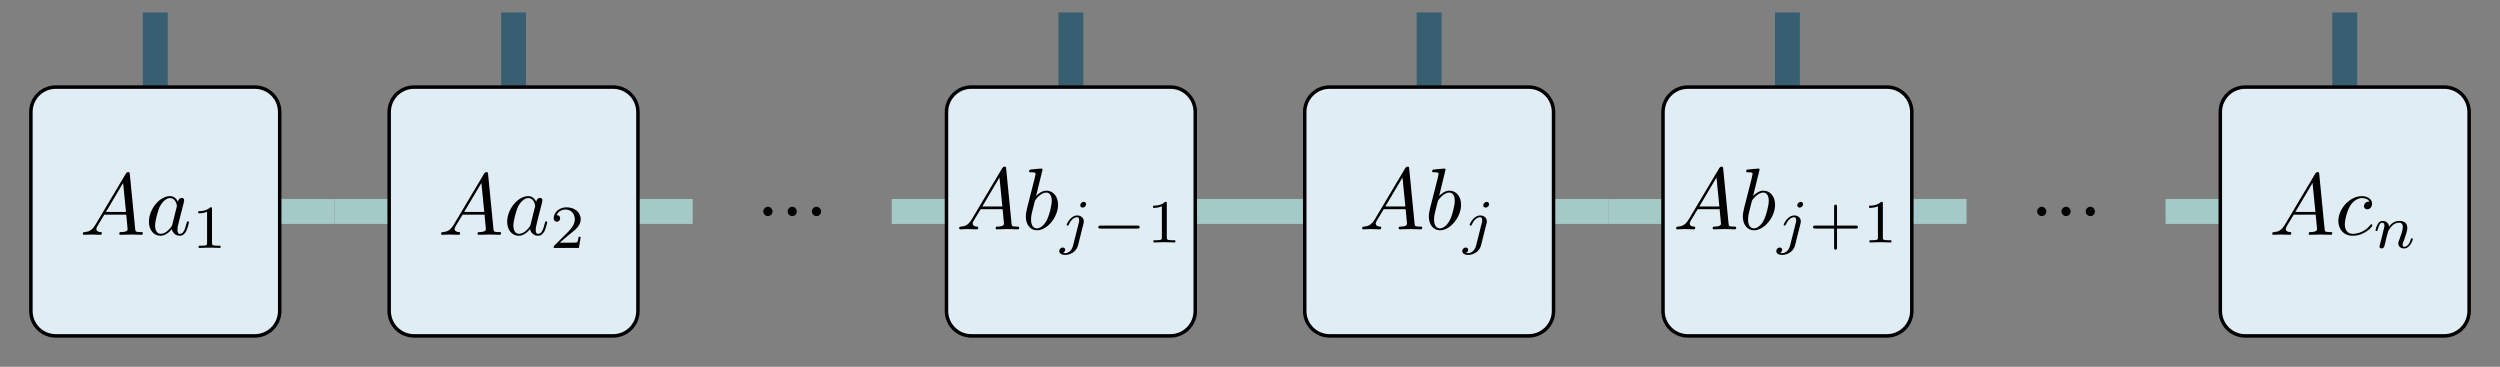 <?xml version="1.0" encoding="UTF-8"?>
<svg xmlns="http://www.w3.org/2000/svg" xmlns:xlink="http://www.w3.org/1999/xlink" width="284.835pt" height="41.788pt" viewBox="0 0 284.835 41.788" version="1.1">
<rect x="0" y="0" width="284.835" height="41.788" fill="#808080" stroke="none"/>
<defs>
<g>
<symbol overflow="visible" id="glyph0-0">
<path style="stroke:none;" d=""/>
</symbol>
<symbol overflow="visible" id="glyph0-1">
<path style="stroke:none;" d="M 1.906 -0.531 C 1.906 -0.812 1.672 -1.062 1.391 -1.062 C 1.094 -1.062 0.859 -0.812 0.859 -0.531 C 0.859 -0.234 1.094 0 1.391 0 C 1.672 0 1.906 -0.234 1.906 -0.531 Z M 1.906 -0.531 "/>
</symbol>
<symbol overflow="visible" id="glyph0-2">
<path style="stroke:none;" d="M 1.781 -1.141 C 1.391 -0.484 1 -0.344 0.562 -0.312 C 0.438 -0.297 0.344 -0.297 0.344 -0.109 C 0.344 -0.047 0.406 0 0.484 0 C 0.75 0 1.062 -0.031 1.328 -0.031 C 1.672 -0.031 2.016 0 2.328 0 C 2.391 0 2.516 0 2.516 -0.188 C 2.516 -0.297 2.438 -0.312 2.359 -0.312 C 2.141 -0.328 1.891 -0.406 1.891 -0.656 C 1.891 -0.781 1.953 -0.891 2.031 -1.031 L 2.797 -2.297 L 5.297 -2.297 C 5.312 -2.094 5.453 -0.734 5.453 -0.641 C 5.453 -0.344 4.938 -0.312 4.734 -0.312 C 4.594 -0.312 4.5 -0.312 4.5 -0.109 C 4.5 0 4.609 0 4.641 0 C 5.047 0 5.469 -0.031 5.875 -0.031 C 6.125 -0.031 6.766 0 7.016 0 C 7.062 0 7.188 0 7.188 -0.203 C 7.188 -0.312 7.094 -0.312 6.953 -0.312 C 6.344 -0.312 6.344 -0.375 6.312 -0.672 L 5.703 -6.891 C 5.688 -7.094 5.688 -7.141 5.516 -7.141 C 5.359 -7.141 5.312 -7.062 5.25 -6.969 Z M 2.984 -2.609 L 4.938 -5.906 L 5.266 -2.609 Z M 2.984 -2.609 "/>
</symbol>
<symbol overflow="visible" id="glyph0-3">
<path style="stroke:none;" d="M 3.719 -3.766 C 3.531 -4.141 3.25 -4.406 2.797 -4.406 C 1.641 -4.406 0.406 -2.938 0.406 -1.484 C 0.406 -0.547 0.953 0.109 1.719 0.109 C 1.922 0.109 2.422 0.062 3.016 -0.641 C 3.094 -0.219 3.453 0.109 3.922 0.109 C 4.281 0.109 4.5 -0.125 4.672 -0.438 C 4.828 -0.797 4.969 -1.406 4.969 -1.422 C 4.969 -1.531 4.875 -1.531 4.844 -1.531 C 4.75 -1.531 4.734 -1.484 4.703 -1.344 C 4.531 -0.703 4.359 -0.109 3.953 -0.109 C 3.672 -0.109 3.656 -0.375 3.656 -0.562 C 3.656 -0.781 3.672 -0.875 3.781 -1.312 C 3.891 -1.719 3.906 -1.828 4 -2.203 L 4.359 -3.594 C 4.422 -3.875 4.422 -3.891 4.422 -3.938 C 4.422 -4.109 4.312 -4.203 4.141 -4.203 C 3.891 -4.203 3.75 -3.984 3.719 -3.766 Z M 3.078 -1.188 C 3.016 -1 3.016 -0.984 2.875 -0.812 C 2.438 -0.266 2.031 -0.109 1.75 -0.109 C 1.25 -0.109 1.109 -0.656 1.109 -1.047 C 1.109 -1.547 1.422 -2.766 1.656 -3.234 C 1.969 -3.812 2.406 -4.188 2.812 -4.188 C 3.453 -4.188 3.594 -3.375 3.594 -3.312 C 3.594 -3.25 3.578 -3.188 3.562 -3.141 Z M 3.078 -1.188 "/>
</symbol>
<symbol overflow="visible" id="glyph0-4">
<path style="stroke:none;" d="M 2.375 -6.812 C 2.375 -6.812 2.375 -6.922 2.25 -6.922 C 2.031 -6.922 1.297 -6.844 1.031 -6.812 C 0.953 -6.812 0.844 -6.797 0.844 -6.625 C 0.844 -6.5 0.938 -6.5 1.094 -6.5 C 1.562 -6.5 1.578 -6.438 1.578 -6.328 C 1.578 -6.266 1.5 -5.922 1.453 -5.719 L 0.625 -2.469 C 0.516 -1.969 0.469 -1.797 0.469 -1.453 C 0.469 -0.516 1 0.109 1.734 0.109 C 2.906 0.109 4.141 -1.375 4.141 -2.812 C 4.141 -3.719 3.609 -4.406 2.812 -4.406 C 2.359 -4.406 1.938 -4.109 1.641 -3.812 Z M 1.453 -3.047 C 1.5 -3.266 1.5 -3.281 1.594 -3.391 C 2.078 -4.031 2.531 -4.188 2.797 -4.188 C 3.156 -4.188 3.422 -3.891 3.422 -3.25 C 3.422 -2.656 3.094 -1.516 2.906 -1.141 C 2.578 -0.469 2.125 -0.109 1.734 -0.109 C 1.391 -0.109 1.062 -0.375 1.062 -1.109 C 1.062 -1.312 1.062 -1.5 1.219 -2.125 Z M 1.453 -3.047 "/>
</symbol>
<symbol overflow="visible" id="glyph0-5">
<path style="stroke:none;" d="M 3.953 -3.781 C 3.781 -3.781 3.656 -3.781 3.516 -3.656 C 3.344 -3.5 3.328 -3.328 3.328 -3.266 C 3.328 -3.016 3.516 -2.906 3.703 -2.906 C 3.984 -2.906 4.25 -3.156 4.25 -3.547 C 4.25 -4.031 3.781 -4.406 3.078 -4.406 C 1.734 -4.406 0.406 -2.984 0.406 -1.578 C 0.406 -0.672 0.984 0.109 2.031 0.109 C 3.453 0.109 4.281 -0.953 4.281 -1.062 C 4.281 -1.125 4.234 -1.203 4.172 -1.203 C 4.109 -1.203 4.094 -1.172 4.031 -1.094 C 3.25 -0.109 2.156 -0.109 2.047 -0.109 C 1.422 -0.109 1.141 -0.594 1.141 -1.203 C 1.141 -1.609 1.344 -2.578 1.688 -3.188 C 2 -3.766 2.547 -4.188 3.094 -4.188 C 3.422 -4.188 3.812 -4.062 3.953 -3.781 Z M 3.953 -3.781 "/>
</symbol>
<symbol overflow="visible" id="glyph1-0">
<path style="stroke:none;" d=""/>
</symbol>
<symbol overflow="visible" id="glyph1-1">
<path style="stroke:none;" d="M 2.328 -4.438 C 2.328 -4.625 2.328 -4.625 2.125 -4.625 C 1.672 -4.188 1.047 -4.188 0.766 -4.188 L 0.766 -3.938 C 0.922 -3.938 1.391 -3.938 1.766 -4.125 L 1.766 -0.578 C 1.766 -0.344 1.766 -0.25 1.078 -0.25 L 0.812 -0.25 L 0.812 0 C 0.938 0 1.797 -0.031 2.047 -0.031 C 2.266 -0.031 3.141 0 3.297 0 L 3.297 -0.25 L 3.031 -0.25 C 2.328 -0.25 2.328 -0.344 2.328 -0.578 Z M 2.328 -4.438 "/>
</symbol>
<symbol overflow="visible" id="glyph1-2">
<path style="stroke:none;" d="M 3.516 -1.266 L 3.281 -1.266 C 3.266 -1.109 3.188 -0.703 3.094 -0.641 C 3.047 -0.594 2.516 -0.594 2.406 -0.594 L 1.125 -0.594 C 1.859 -1.234 2.109 -1.438 2.516 -1.766 C 3.031 -2.172 3.516 -2.609 3.516 -3.266 C 3.516 -4.109 2.781 -4.625 1.891 -4.625 C 1.031 -4.625 0.438 -4.016 0.438 -3.375 C 0.438 -3.031 0.734 -2.984 0.812 -2.984 C 0.969 -2.984 1.172 -3.109 1.172 -3.359 C 1.172 -3.484 1.125 -3.734 0.766 -3.734 C 0.984 -4.219 1.453 -4.375 1.781 -4.375 C 2.484 -4.375 2.844 -3.828 2.844 -3.266 C 2.844 -2.656 2.406 -2.188 2.188 -1.938 L 0.516 -0.266 C 0.438 -0.203 0.438 -0.188 0.438 0 L 3.312 0 Z M 3.516 -1.266 "/>
</symbol>
<symbol overflow="visible" id="glyph1-3">
<path style="stroke:none;" d="M 3.219 -1.578 L 5.359 -1.578 C 5.453 -1.578 5.609 -1.578 5.609 -1.734 C 5.609 -1.922 5.453 -1.922 5.359 -1.922 L 3.219 -1.922 L 3.219 -4.062 C 3.219 -4.141 3.219 -4.312 3.062 -4.312 C 2.891 -4.312 2.891 -4.156 2.891 -4.062 L 2.891 -1.922 L 0.75 -1.922 C 0.656 -1.922 0.484 -1.922 0.484 -1.75 C 0.484 -1.578 0.641 -1.578 0.75 -1.578 L 2.891 -1.578 L 2.891 0.562 C 2.891 0.656 2.891 0.828 3.047 0.828 C 3.219 0.828 3.219 0.656 3.219 0.562 Z M 3.219 -1.578 "/>
</symbol>
<symbol overflow="visible" id="glyph2-0">
<path style="stroke:none;" d=""/>
</symbol>
<symbol overflow="visible" id="glyph2-1">
<path style="stroke:none;" d="M 3.062 -4.359 C 3.062 -4.469 2.969 -4.625 2.781 -4.625 C 2.578 -4.625 2.391 -4.422 2.391 -4.234 C 2.391 -4.125 2.469 -3.969 2.672 -3.969 C 2.859 -3.969 3.062 -4.156 3.062 -4.359 Z M 1.578 0.344 C 1.469 0.828 1.094 1.219 0.688 1.219 C 0.594 1.219 0.516 1.219 0.438 1.188 C 0.609 1.094 0.672 0.938 0.672 0.828 C 0.672 0.656 0.531 0.578 0.391 0.578 C 0.188 0.578 0 0.766 0 0.984 C 0 1.25 0.266 1.422 0.688 1.422 C 1.109 1.422 1.922 1.172 2.141 0.328 L 2.766 -2.172 C 2.781 -2.25 2.797 -2.312 2.797 -2.422 C 2.797 -2.797 2.469 -3.078 2.062 -3.078 C 1.281 -3.078 0.844 -2.109 0.844 -2 C 0.844 -1.922 0.938 -1.922 0.953 -1.922 C 1.031 -1.922 1.047 -1.938 1.094 -2.047 C 1.266 -2.453 1.625 -2.875 2.031 -2.875 C 2.203 -2.875 2.266 -2.766 2.266 -2.531 C 2.266 -2.453 2.266 -2.359 2.25 -2.328 Z M 1.578 0.344 "/>
</symbol>
<symbol overflow="visible" id="glyph2-2">
<path style="stroke:none;" d="M 0.844 -0.438 C 0.828 -0.344 0.781 -0.172 0.781 -0.156 C 0.781 0 0.906 0.062 1.016 0.062 C 1.141 0.062 1.25 -0.016 1.297 -0.078 C 1.328 -0.141 1.375 -0.375 1.422 -0.516 C 1.453 -0.641 1.531 -0.969 1.562 -1.141 C 1.609 -1.297 1.656 -1.453 1.688 -1.609 C 1.766 -1.891 1.781 -1.953 1.984 -2.234 C 2.172 -2.516 2.5 -2.875 3.031 -2.875 C 3.422 -2.875 3.438 -2.516 3.438 -2.391 C 3.438 -1.969 3.141 -1.203 3.031 -0.906 C 2.953 -0.703 2.922 -0.641 2.922 -0.531 C 2.922 -0.156 3.219 0.062 3.578 0.062 C 4.281 0.062 4.578 -0.891 4.578 -1 C 4.578 -1.094 4.5 -1.094 4.469 -1.094 C 4.375 -1.094 4.375 -1.047 4.344 -0.969 C 4.188 -0.406 3.875 -0.125 3.609 -0.125 C 3.453 -0.125 3.422 -0.219 3.422 -0.375 C 3.422 -0.531 3.469 -0.625 3.594 -0.938 C 3.672 -1.156 3.953 -1.891 3.953 -2.281 C 3.953 -2.953 3.422 -3.078 3.047 -3.078 C 2.469 -3.078 2.078 -2.719 1.875 -2.438 C 1.828 -2.922 1.422 -3.078 1.125 -3.078 C 0.828 -3.078 0.672 -2.859 0.578 -2.703 C 0.422 -2.438 0.328 -2.047 0.328 -2 C 0.328 -1.922 0.422 -1.922 0.453 -1.922 C 0.547 -1.922 0.547 -1.938 0.594 -2.125 C 0.703 -2.531 0.844 -2.875 1.109 -2.875 C 1.297 -2.875 1.344 -2.719 1.344 -2.531 C 1.344 -2.406 1.281 -2.141 1.219 -1.953 C 1.172 -1.766 1.109 -1.484 1.078 -1.328 Z M 0.844 -0.438 "/>
</symbol>
<symbol overflow="visible" id="glyph3-0">
<path style="stroke:none;" d=""/>
</symbol>
<symbol overflow="visible" id="glyph3-1">
<path style="stroke:none;" d="M 5.188 -1.578 C 5.297 -1.578 5.469 -1.578 5.469 -1.734 C 5.469 -1.922 5.297 -1.922 5.188 -1.922 L 1.031 -1.922 C 0.922 -1.922 0.75 -1.922 0.75 -1.75 C 0.75 -1.578 0.906 -1.578 1.031 -1.578 Z M 5.188 -1.578 "/>
</symbol>
</g>
<clipPath id="clip1">
  <path d="M 0 4 L 38 4 L 38 41.789 L 0 41.789 Z M 0 4 "/>
</clipPath>
<clipPath id="clip2">
  <path d="M 38 4 L 79 4 L 79 41.789 L 38 41.789 Z M 38 4 "/>
</clipPath>
<clipPath id="clip3">
  <path d="M 102 4 L 142 4 L 142 41.789 L 102 41.789 Z M 102 4 "/>
</clipPath>
<clipPath id="clip4">
  <path d="M 143 4 L 183 4 L 183 41.789 L 143 41.789 Z M 143 4 "/>
</clipPath>
<clipPath id="clip5">
  <path d="M 183 4 L 224 4 L 224 41.789 L 183 41.789 Z M 183 4 "/>
</clipPath>
<clipPath id="clip6">
  <path d="M 247 4 L 284.836 4 L 284.836 41.789 L 247 41.789 Z M 247 4 "/>
</clipPath>
</defs>
<g id="surface1">
<path style="fill:none;stroke-width:2.835;stroke-linecap:butt;stroke-linejoin:miter;stroke:rgb(21.962%,37.256%,44.315%);stroke-opacity:1;stroke-miterlimit:10;" d="M -0.002 14.173 L -0.002 22.677 " transform="matrix(1,0,0,-1,17.693,24.095)"/>
<path style="fill:none;stroke-width:2.835;stroke-linecap:butt;stroke-linejoin:miter;stroke:rgb(64.313%,79.214%,78.04%);stroke-opacity:1;stroke-miterlimit:10;" d="M 14.174 0.001 L 20.409 0.001 " transform="matrix(1,0,0,-1,17.693,24.095)"/>
<path style=" stroke:none;fill-rule:nonzero;fill:rgb(87.842%,92.94%,95.685%);fill-opacity:1;" d="M 3.52 35.434 L 3.52 12.758 C 3.52 11.191 4.789 9.922 6.355 9.922 L 29.031 9.922 C 30.598 9.922 31.867 11.191 31.867 12.758 L 31.867 35.434 C 31.867 37 30.598 38.27 29.031 38.27 L 6.355 38.27 C 4.789 38.27 3.52 37 3.52 35.434 Z M 3.52 35.434 "/>
<g clip-path="url(#clip1)" clip-rule="nonzero">
<path style="fill:none;stroke-width:0.399;stroke-linecap:butt;stroke-linejoin:miter;stroke:rgb(0%,0%,0%);stroke-opacity:1;stroke-miterlimit:10;" d="M -14.173 -11.339 L -14.173 11.337 C -14.173 12.904 -12.904 14.173 -11.338 14.173 L 11.338 14.173 C 12.905 14.173 14.174 12.904 14.174 11.337 L 14.174 -11.339 C 14.174 -12.905 12.905 -14.175 11.338 -14.175 L -11.338 -14.175 C -12.904 -14.175 -14.173 -12.905 -14.173 -11.339 Z M -14.173 -11.339 " transform="matrix(1,0,0,-1,17.693,24.095)"/>
</g>
<path style="fill:none;stroke-width:2.835;stroke-linecap:butt;stroke-linejoin:miter;stroke:rgb(21.962%,37.256%,44.315%);stroke-opacity:1;stroke-miterlimit:10;" d="M 40.819 14.173 L 40.819 22.677 " transform="matrix(1,0,0,-1,17.693,24.095)"/>
<path style="fill:none;stroke-width:2.835;stroke-linecap:butt;stroke-linejoin:miter;stroke:rgb(64.313%,79.214%,78.04%);stroke-opacity:1;stroke-miterlimit:10;" d="M 54.995 0.001 L 61.229 0.001 " transform="matrix(1,0,0,-1,17.693,24.095)"/>
<path style="fill:none;stroke-width:2.835;stroke-linecap:butt;stroke-linejoin:miter;stroke:rgb(64.313%,79.214%,78.04%);stroke-opacity:1;stroke-miterlimit:10;" d="M 26.647 0.001 L 20.409 0.001 " transform="matrix(1,0,0,-1,17.693,24.095)"/>
<path style=" stroke:none;fill-rule:nonzero;fill:rgb(87.842%,92.94%,95.685%);fill-opacity:1;" d="M 44.34 35.434 L 44.34 12.758 C 44.34 11.191 45.609 9.922 47.172 9.922 L 69.852 9.922 C 71.418 9.922 72.684 11.191 72.684 12.758 L 72.684 35.434 C 72.684 37 71.418 38.27 69.852 38.27 L 47.172 38.27 C 45.609 38.27 44.34 37 44.34 35.434 Z M 44.34 35.434 "/>
<g clip-path="url(#clip2)" clip-rule="nonzero">
<path style="fill:none;stroke-width:0.399;stroke-linecap:butt;stroke-linejoin:miter;stroke:rgb(0%,0%,0%);stroke-opacity:1;stroke-miterlimit:10;" d="M -14.172 -11.339 L -14.172 11.337 C -14.172 12.904 -12.903 14.173 -11.34 14.173 L 11.34 14.173 C 12.906 14.173 14.172 12.904 14.172 11.337 L 14.172 -11.339 C 14.172 -12.905 12.906 -14.175 11.34 -14.175 L -11.34 -14.175 C -12.903 -14.175 -14.172 -12.905 -14.172 -11.339 Z M -14.172 -11.339 " transform="matrix(1,0,0,-1,58.512,24.095)"/>
</g>
<g style="fill:rgb(0%,0%,0%);fill-opacity:1;">
  <use xlink:href="#glyph0-1" x="86.109" y="24.621"/>
  <use xlink:href="#glyph0-1" x="88.877" y="24.621"/>
  <use xlink:href="#glyph0-1" x="91.644" y="24.621"/>
</g>
<path style="fill:none;stroke-width:2.835;stroke-linecap:butt;stroke-linejoin:miter;stroke:rgb(21.962%,37.256%,44.315%);stroke-opacity:1;stroke-miterlimit:10;" d="M 104.315 14.173 L 104.315 22.677 " transform="matrix(1,0,0,-1,17.693,24.095)"/>
<path style="fill:none;stroke-width:2.835;stroke-linecap:butt;stroke-linejoin:miter;stroke:rgb(64.313%,79.214%,78.04%);stroke-opacity:1;stroke-miterlimit:10;" d="M 118.491 0.001 L 124.725 0.001 " transform="matrix(1,0,0,-1,17.693,24.095)"/>
<path style="fill:none;stroke-width:2.835;stroke-linecap:butt;stroke-linejoin:miter;stroke:rgb(64.313%,79.214%,78.04%);stroke-opacity:1;stroke-miterlimit:10;" d="M 90.143 0.001 L 83.905 0.001 " transform="matrix(1,0,0,-1,17.693,24.095)"/>
<path style=" stroke:none;fill-rule:nonzero;fill:rgb(87.842%,92.94%,95.685%);fill-opacity:1;" d="M 107.836 35.434 L 107.836 12.758 C 107.836 11.191 109.105 9.922 110.668 9.922 L 133.348 9.922 C 134.914 9.922 136.18 11.191 136.18 12.758 L 136.18 35.434 C 136.18 37 134.914 38.27 133.348 38.27 L 110.668 38.27 C 109.105 38.27 107.836 37 107.836 35.434 Z M 107.836 35.434 "/>
<g clip-path="url(#clip3)" clip-rule="nonzero">
<path style="fill:none;stroke-width:0.399;stroke-linecap:butt;stroke-linejoin:miter;stroke:rgb(0%,0%,0%);stroke-opacity:1;stroke-miterlimit:10;" d="M -14.172 -11.339 L -14.172 11.337 C -14.172 12.904 -12.903 14.173 -11.34 14.173 L 11.34 14.173 C 12.906 14.173 14.172 12.904 14.172 11.337 L 14.172 -11.339 C 14.172 -12.905 12.906 -14.175 11.34 -14.175 L -11.34 -14.175 C -12.903 -14.175 -14.172 -12.905 -14.172 -11.339 Z M -14.172 -11.339 " transform="matrix(1,0,0,-1,122.008,24.095)"/>
</g>
<path style="fill:none;stroke-width:2.835;stroke-linecap:butt;stroke-linejoin:miter;stroke:rgb(21.962%,37.256%,44.315%);stroke-opacity:1;stroke-miterlimit:10;" d="M 145.135 14.173 L 145.135 22.677 " transform="matrix(1,0,0,-1,17.693,24.095)"/>
<path style="fill:none;stroke-width:2.835;stroke-linecap:butt;stroke-linejoin:miter;stroke:rgb(64.313%,79.214%,78.04%);stroke-opacity:1;stroke-miterlimit:10;" d="M 159.307 0.001 L 165.545 0.001 " transform="matrix(1,0,0,-1,17.693,24.095)"/>
<path style="fill:none;stroke-width:2.835;stroke-linecap:butt;stroke-linejoin:miter;stroke:rgb(64.313%,79.214%,78.04%);stroke-opacity:1;stroke-miterlimit:10;" d="M 130.963 0.001 L 124.725 0.001 " transform="matrix(1,0,0,-1,17.693,24.095)"/>
<path style=" stroke:none;fill-rule:nonzero;fill:rgb(87.842%,92.94%,95.685%);fill-opacity:1;" d="M 148.652 35.434 L 148.652 12.758 C 148.652 11.191 149.922 9.922 151.488 9.922 L 174.164 9.922 C 175.73 9.922 177 11.191 177 12.758 L 177 35.434 C 177 37 175.73 38.27 174.164 38.27 L 151.488 38.27 C 149.922 38.27 148.652 37 148.652 35.434 Z M 148.652 35.434 "/>
<g clip-path="url(#clip4)" clip-rule="nonzero">
<path style="fill:none;stroke-width:0.399;stroke-linecap:butt;stroke-linejoin:miter;stroke:rgb(0%,0%,0%);stroke-opacity:1;stroke-miterlimit:10;" d="M -14.175 -11.339 L -14.175 11.337 C -14.175 12.904 -12.905 14.173 -11.339 14.173 L 11.337 14.173 C 12.903 14.173 14.173 12.904 14.173 11.337 L 14.173 -11.339 C 14.173 -12.905 12.903 -14.175 11.337 -14.175 L -11.339 -14.175 C -12.905 -14.175 -14.175 -12.905 -14.175 -11.339 Z M -14.175 -11.339 " transform="matrix(1,0,0,-1,162.827,24.095)"/>
</g>
<path style="fill:none;stroke-width:2.835;stroke-linecap:butt;stroke-linejoin:miter;stroke:rgb(21.962%,37.256%,44.315%);stroke-opacity:1;stroke-miterlimit:10;" d="M 185.955 14.173 L 185.955 22.677 " transform="matrix(1,0,0,-1,17.693,24.095)"/>
<path style="fill:none;stroke-width:2.835;stroke-linecap:butt;stroke-linejoin:miter;stroke:rgb(64.313%,79.214%,78.04%);stroke-opacity:1;stroke-miterlimit:10;" d="M 200.127 0.001 L 206.366 0.001 " transform="matrix(1,0,0,-1,17.693,24.095)"/>
<path style="fill:none;stroke-width:2.835;stroke-linecap:butt;stroke-linejoin:miter;stroke:rgb(64.313%,79.214%,78.04%);stroke-opacity:1;stroke-miterlimit:10;" d="M 171.78 0.001 L 165.545 0.001 " transform="matrix(1,0,0,-1,17.693,24.095)"/>
<path style=" stroke:none;fill-rule:nonzero;fill:rgb(87.842%,92.94%,95.685%);fill-opacity:1;" d="M 189.473 35.434 L 189.473 12.758 C 189.473 11.191 190.742 9.922 192.309 9.922 L 214.984 9.922 C 216.551 9.922 217.82 11.191 217.82 12.758 L 217.82 35.434 C 217.82 37 216.551 38.27 214.984 38.27 L 192.309 38.27 C 190.742 38.27 189.473 37 189.473 35.434 Z M 189.473 35.434 "/>
<g clip-path="url(#clip5)" clip-rule="nonzero">
<path style="fill:none;stroke-width:0.399;stroke-linecap:butt;stroke-linejoin:miter;stroke:rgb(0%,0%,0%);stroke-opacity:1;stroke-miterlimit:10;" d="M -14.173 -11.339 L -14.173 11.337 C -14.173 12.904 -12.904 14.173 -11.337 14.173 L 11.338 14.173 C 12.905 14.173 14.174 12.904 14.174 11.337 L 14.174 -11.339 C 14.174 -12.905 12.905 -14.175 11.338 -14.175 L -11.337 -14.175 C -12.904 -14.175 -14.173 -12.905 -14.173 -11.339 Z M -14.173 -11.339 " transform="matrix(1,0,0,-1,203.646,24.095)"/>
</g>
<g style="fill:rgb(0%,0%,0%);fill-opacity:1;">
  <use xlink:href="#glyph0-1" x="231.242" y="24.621"/>
  <use xlink:href="#glyph0-1" x="234.01" y="24.621"/>
  <use xlink:href="#glyph0-1" x="236.777" y="24.621"/>
</g>
<path style="fill:none;stroke-width:2.835;stroke-linecap:butt;stroke-linejoin:miter;stroke:rgb(21.962%,37.256%,44.315%);stroke-opacity:1;stroke-miterlimit:10;" d="M 249.452 14.173 L 249.452 22.677 " transform="matrix(1,0,0,-1,17.693,24.095)"/>
<path style="fill:none;stroke-width:2.835;stroke-linecap:butt;stroke-linejoin:miter;stroke:rgb(64.313%,79.214%,78.04%);stroke-opacity:1;stroke-miterlimit:10;" d="M 235.28 0.001 L 229.041 0.001 " transform="matrix(1,0,0,-1,17.693,24.095)"/>
<path style=" stroke:none;fill-rule:nonzero;fill:rgb(87.842%,92.94%,95.685%);fill-opacity:1;" d="M 252.969 35.434 L 252.969 12.758 C 252.969 11.191 254.238 9.922 255.805 9.922 L 278.48 9.922 C 280.047 9.922 281.316 11.191 281.316 12.758 L 281.316 35.434 C 281.316 37 280.047 38.27 278.48 38.27 L 255.805 38.27 C 254.238 38.27 252.969 37 252.969 35.434 Z M 252.969 35.434 "/>
<g clip-path="url(#clip6)" clip-rule="nonzero">
<path style="fill:none;stroke-width:0.399;stroke-linecap:butt;stroke-linejoin:miter;stroke:rgb(0%,0%,0%);stroke-opacity:1;stroke-miterlimit:10;" d="M -14.173 -11.339 L -14.173 11.337 C -14.173 12.904 -12.904 14.173 -11.337 14.173 L 11.338 14.173 C 12.905 14.173 14.174 12.904 14.174 11.337 L 14.174 -11.339 C 14.174 -12.905 12.905 -14.175 11.338 -14.175 L -11.337 -14.175 C -12.904 -14.175 -14.173 -12.905 -14.173 -11.339 Z M -14.173 -11.339 " transform="matrix(1,0,0,-1,267.142,24.095)"/>
</g>
<g style="fill:rgb(0%,0%,0%);fill-opacity:1;">
  <use xlink:href="#glyph0-2" x="9.089" y="26.752"/>
  <use xlink:href="#glyph0-3" x="16.561" y="26.752"/>
</g>
<g style="fill:rgb(0%,0%,0%);fill-opacity:1;">
  <use xlink:href="#glyph1-1" x="21.827" y="28.246"/>
</g>
<g style="fill:rgb(0%,0%,0%);fill-opacity:1;">
  <use xlink:href="#glyph0-2" x="49.908" y="26.752"/>
  <use xlink:href="#glyph0-3" x="57.38" y="26.752"/>
</g>
<g style="fill:rgb(0%,0%,0%);fill-opacity:1;">
  <use xlink:href="#glyph1-2" x="62.646" y="28.246"/>
</g>
<g style="fill:rgb(0%,0%,0%);fill-opacity:1;">
  <use xlink:href="#glyph0-2" x="108.936" y="26.129"/>
  <use xlink:href="#glyph0-4" x="116.408" y="26.129"/>
</g>
<g style="fill:rgb(0%,0%,0%);fill-opacity:1;">
  <use xlink:href="#glyph2-1" x="120.684" y="27.623"/>
</g>
<g style="fill:rgb(0%,0%,0%);fill-opacity:1;">
  <use xlink:href="#glyph3-1" x="124.383" y="27.623"/>
</g>
<g style="fill:rgb(0%,0%,0%);fill-opacity:1;">
  <use xlink:href="#glyph1-1" x="130.61" y="27.623"/>
</g>
<g style="fill:rgb(0%,0%,0%);fill-opacity:1;">
  <use xlink:href="#glyph0-2" x="154.854" y="26.129"/>
  <use xlink:href="#glyph0-4" x="162.326" y="26.129"/>
</g>
<g style="fill:rgb(0%,0%,0%);fill-opacity:1;">
  <use xlink:href="#glyph2-1" x="166.602" y="27.623"/>
</g>
<g style="fill:rgb(0%,0%,0%);fill-opacity:1;">
  <use xlink:href="#glyph0-2" x="190.629" y="26.129"/>
  <use xlink:href="#glyph0-4" x="198.101" y="26.129"/>
</g>
<g style="fill:rgb(0%,0%,0%);fill-opacity:1;">
  <use xlink:href="#glyph2-1" x="202.377" y="27.623"/>
</g>
<g style="fill:rgb(0%,0%,0%);fill-opacity:1;">
  <use xlink:href="#glyph1-3" x="206.077" y="27.623"/>
  <use xlink:href="#glyph1-1" x="212.193" y="27.623"/>
</g>
<g style="fill:rgb(0%,0%,0%);fill-opacity:1;">
  <use xlink:href="#glyph0-2" x="258.539" y="26.752"/>
  <use xlink:href="#glyph0-5" x="266.011" y="26.752"/>
</g>
<g style="fill:rgb(0%,0%,0%);fill-opacity:1;">
  <use xlink:href="#glyph2-2" x="270.322" y="28.246"/>
</g>
</g>
</svg>
